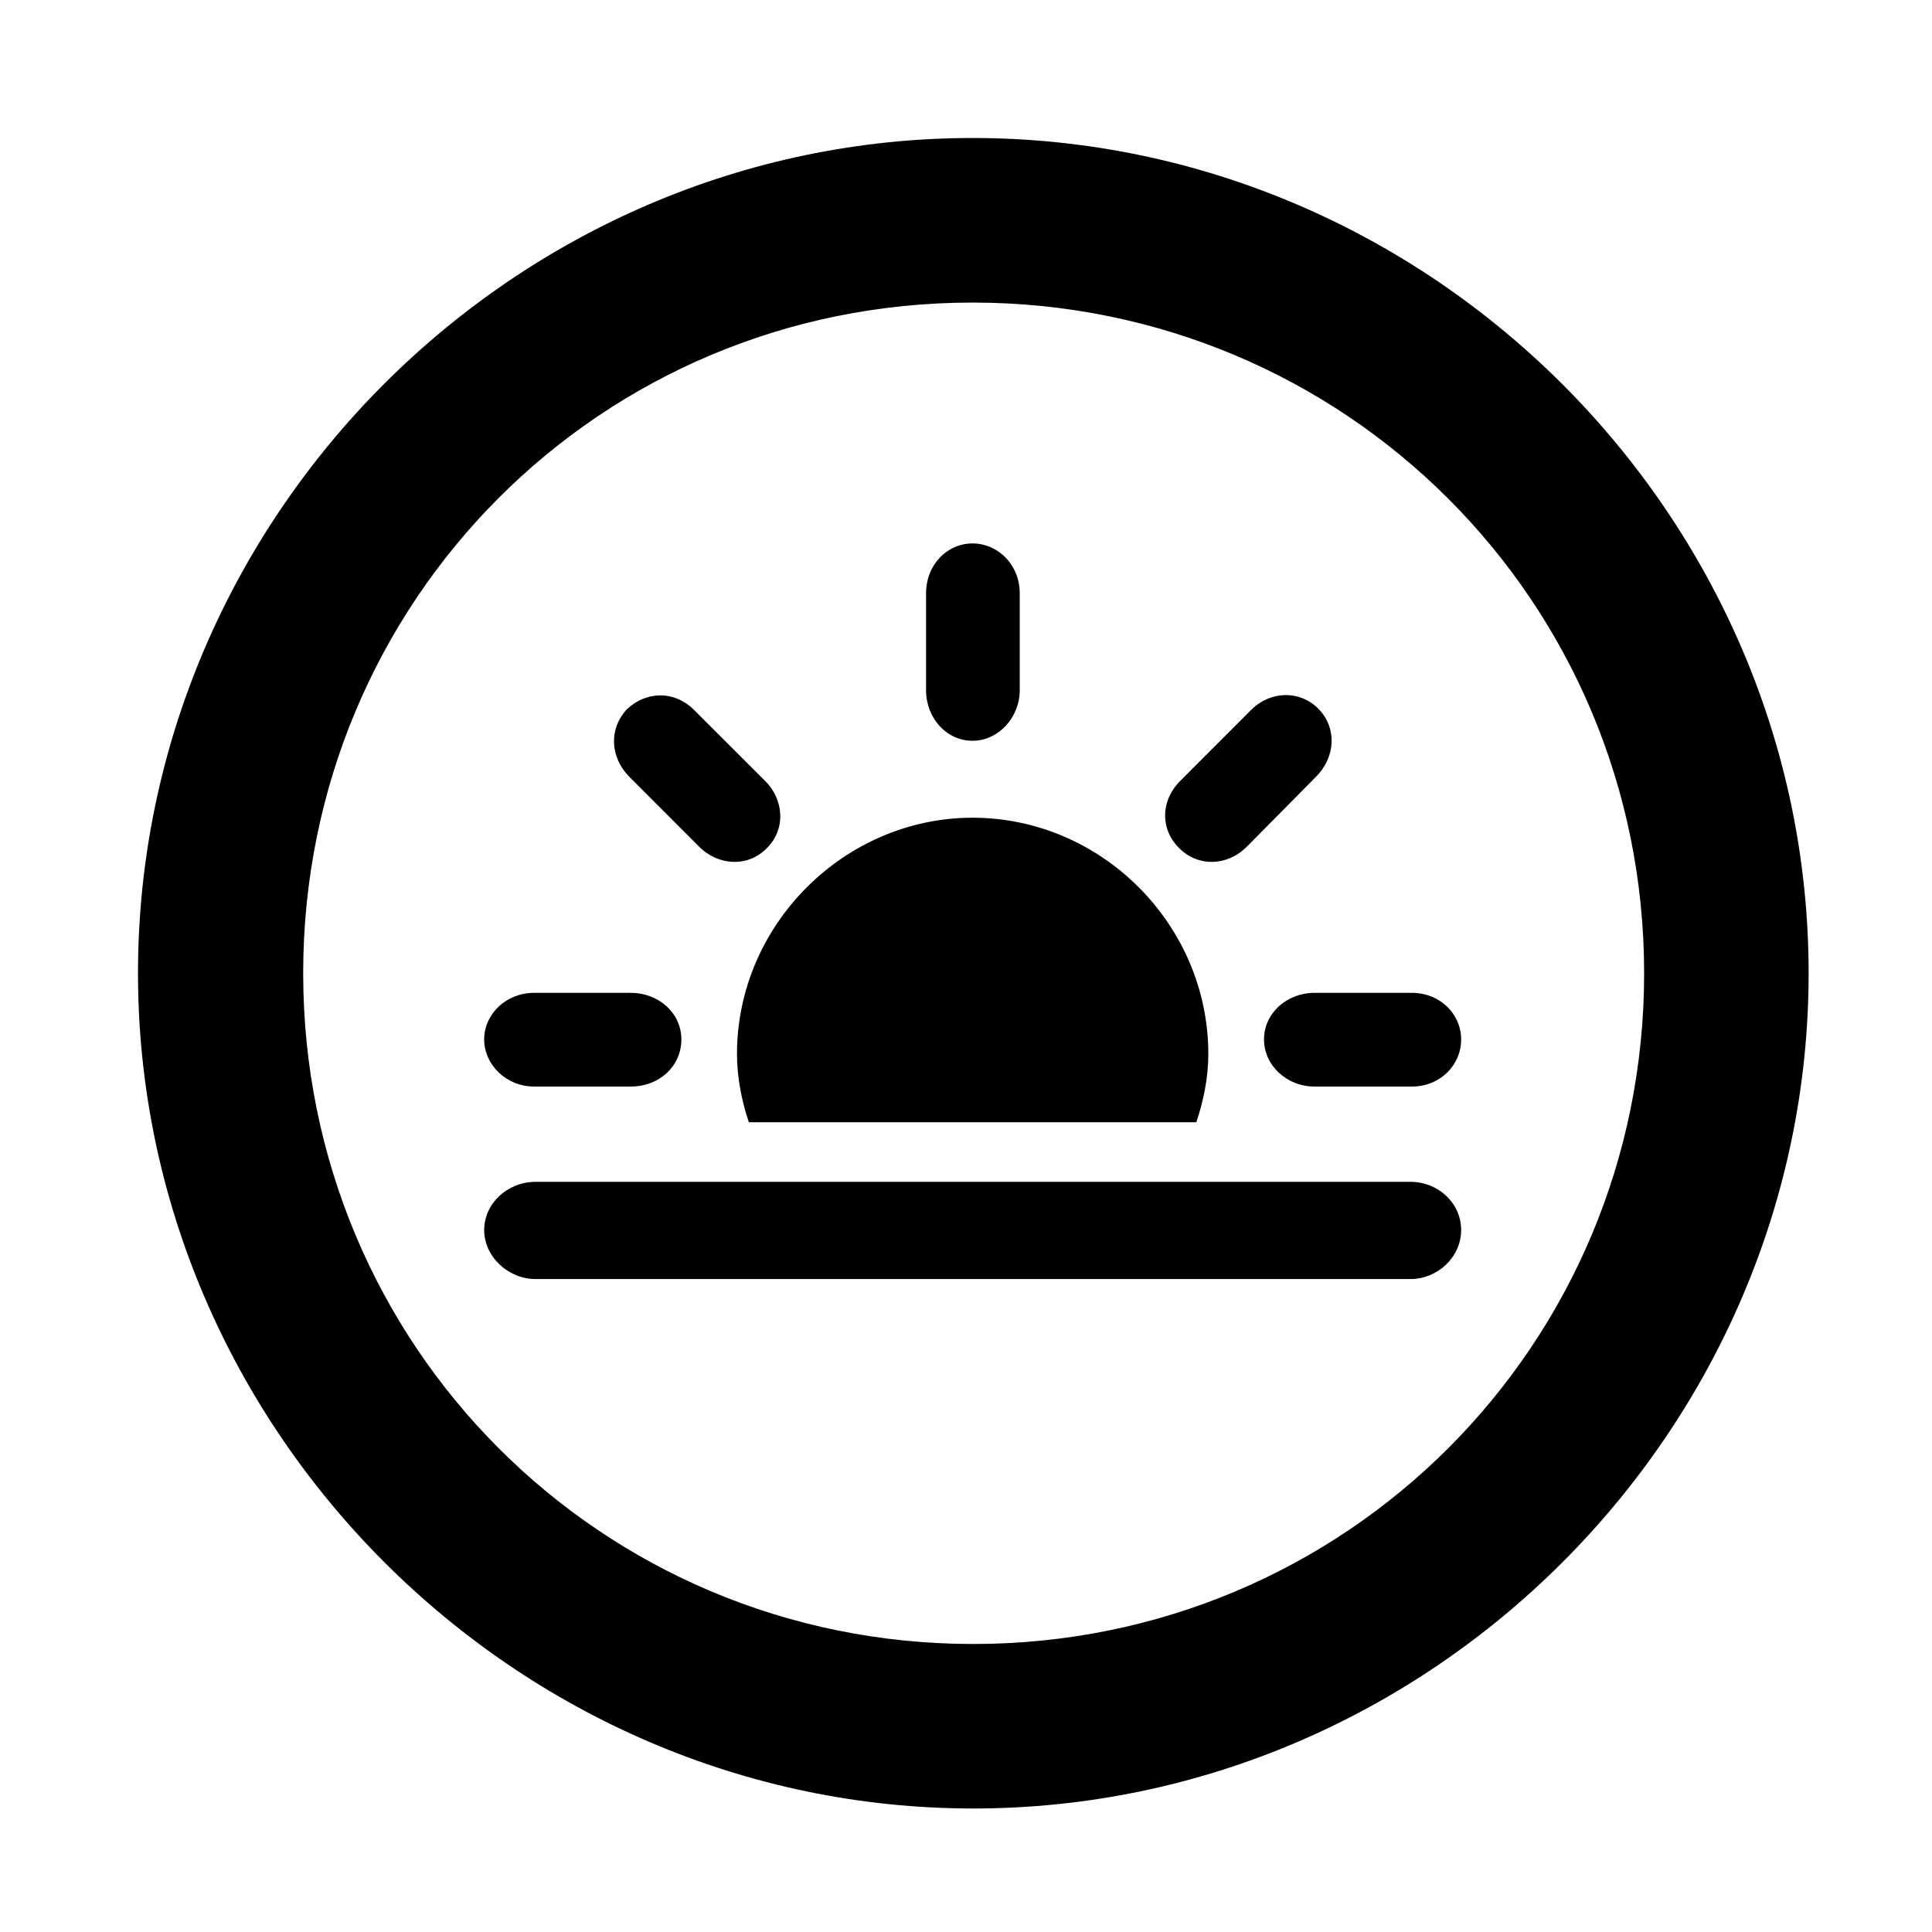 <svg width="28" height="28" viewBox="0 0 28 28" fill="none" xmlns="http://www.w3.org/2000/svg">
<path d="M14.105 26.21C20.737 26.21 26.212 20.727 26.212 14.105C26.212 7.473 20.727 2 14.095 2C7.475 2 2 7.473 2 14.105C2 20.727 7.485 26.21 14.105 26.21ZM14.105 23.826C8.711 23.826 4.394 19.499 4.394 14.105C4.394 8.711 8.701 4.385 14.095 4.385C19.489 4.385 23.828 8.711 23.828 14.105C23.828 19.499 19.499 23.826 14.105 23.826Z" fill="black"/>
<path d="M7.741 15.747H9.141C9.559 15.747 9.875 15.449 9.875 15.064C9.875 14.685 9.55 14.389 9.141 14.389H7.741C7.336 14.389 7.017 14.695 7.017 15.064C7.017 15.43 7.336 15.747 7.741 15.747ZM10.126 12.264C10.406 12.551 10.84 12.572 11.111 12.294C11.389 12.024 11.369 11.589 11.08 11.309L10.072 10.302C9.773 9.993 9.355 10.022 9.087 10.278C8.83 10.547 8.828 10.968 9.128 11.265L10.126 12.264ZM17.092 12.294C17.36 12.563 17.785 12.561 18.077 12.264L19.065 11.265C19.365 10.968 19.372 10.547 19.113 10.278C18.847 10.002 18.409 10.002 18.119 10.302L17.113 11.309C16.814 11.601 16.814 12.024 17.092 12.294ZM19.052 15.747H20.462C20.869 15.747 21.176 15.44 21.176 15.064C21.176 14.695 20.869 14.389 20.462 14.389H19.052C18.648 14.389 18.319 14.685 18.319 15.064C18.319 15.44 18.648 15.747 19.052 15.747ZM17.512 15.275C17.512 13.403 15.966 11.851 14.095 11.851C12.237 11.851 10.681 13.403 10.681 15.275C10.681 15.616 10.749 15.954 10.853 16.265H17.338C17.442 15.954 17.512 15.616 17.512 15.275ZM7.761 18.537H20.442C20.831 18.537 21.176 18.222 21.176 17.827C21.176 17.434 20.841 17.128 20.442 17.128H7.761C7.359 17.128 7.017 17.438 7.017 17.827C7.017 18.217 7.371 18.537 7.761 18.537ZM14.779 10.002V8.602C14.779 8.182 14.462 7.876 14.095 7.876C13.727 7.876 13.421 8.182 13.421 8.602V10.002C13.421 10.407 13.717 10.736 14.095 10.736C14.471 10.736 14.779 10.397 14.779 10.002Z" fill="black"/>
</svg>
